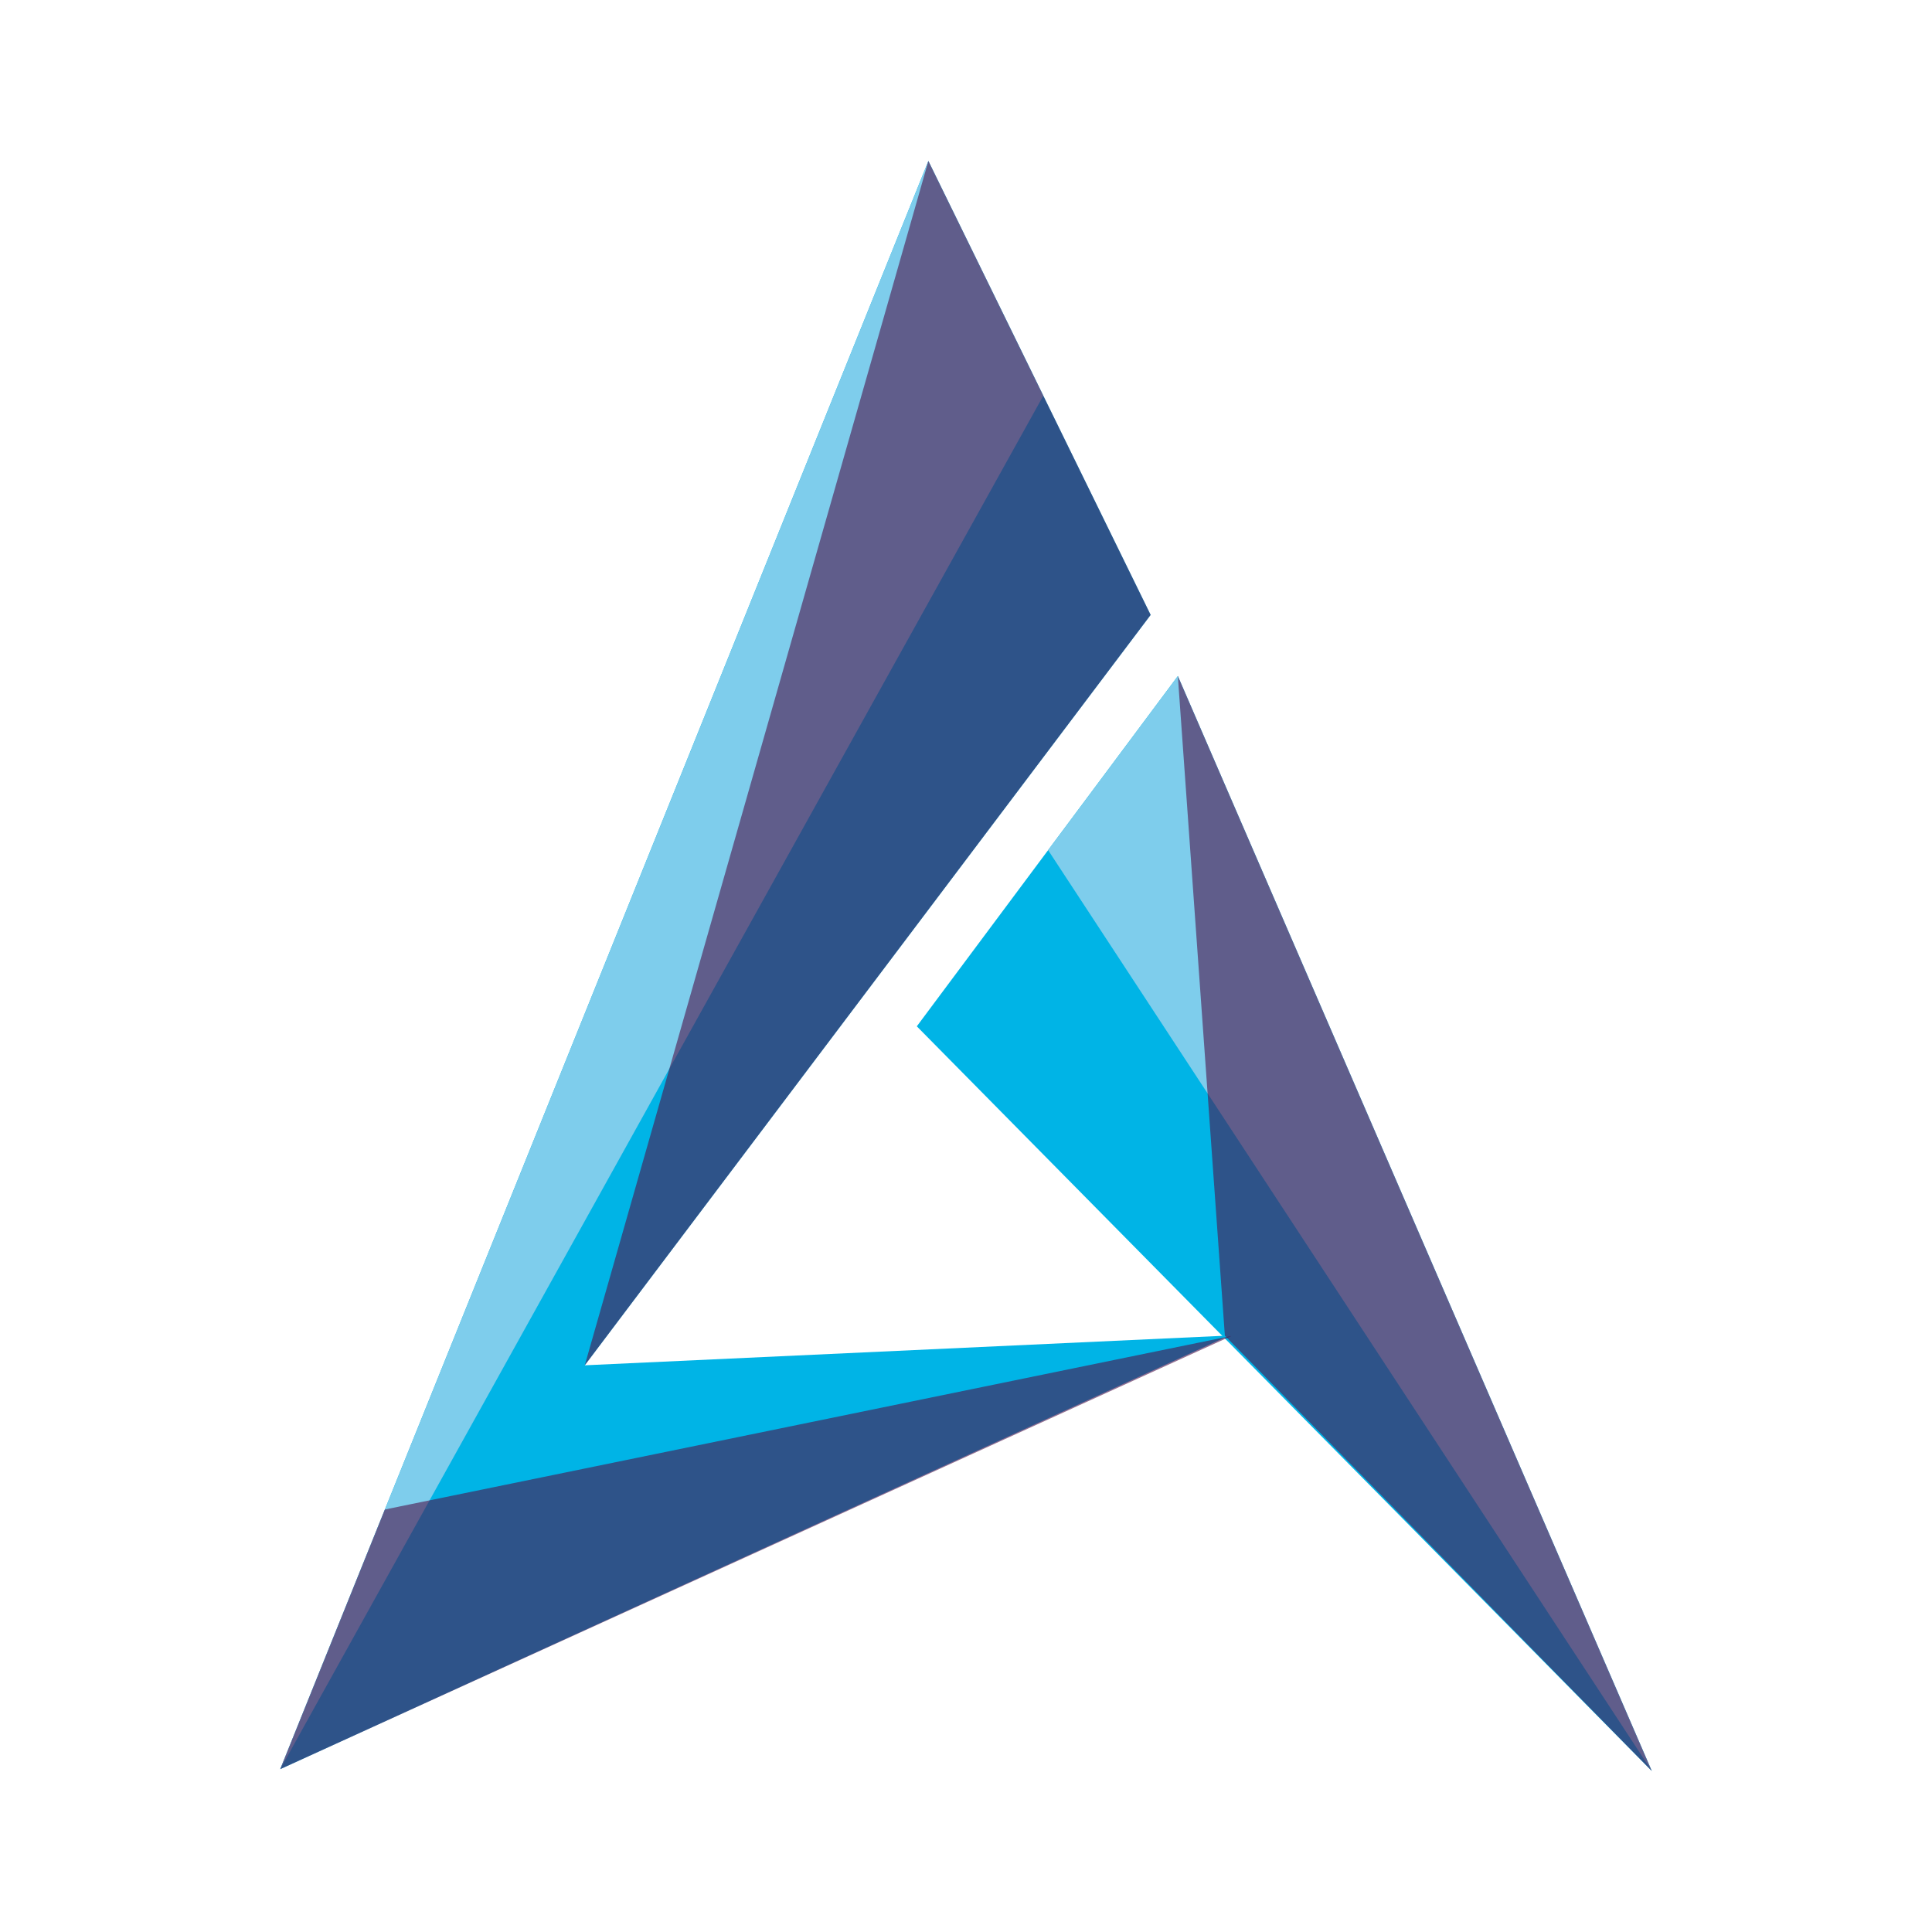 <?xml version="1.0" encoding="utf-8"?>
<!-- Generator: Adobe Illustrator 16.0.0, SVG Export Plug-In . SVG Version: 6.00 Build 0)  -->
<!DOCTYPE svg PUBLIC "-//W3C//DTD SVG 1.1//EN" "http://www.w3.org/Graphics/SVG/1.1/DTD/svg11.dtd">
<svg version="1.1" id="Layer_1" xmlns="http://www.w3.org/2000/svg" xmlns:xlink="http://www.w3.org/1999/xlink" x="0px" y="0px"
	 width="540px" height="540px" viewBox="0 0 540 540" enable-background="new 0 0 540 540" xml:space="preserve">
<g>
	<g>
		<g>
			<g>
				<g>
					<polygon fill="#00B4E6" points="321.608,171.871 259.481,45 78.324,494.483 343.586,373.28 163.442,381.606 					"/>
					<polygon fill="#00B4E6" points="461.676,495 329.209,188.963 256.251,286.859 					"/>
				</g>
				<polygon fill="#7ECDEC" points="78.324,494.483 291.606,110.601 259.481,45 				"/>
				<polygon fill="#7ECDEC" points="461.676,495 292.949,237.611 329.209,188.963 				"/>
				<polygon opacity="0.6" fill="#4E134B" enable-background="new    " points="259.481,45 163.442,381.606 321.608,171.871 				"/>
				<polygon opacity="0.6" fill="#4E134B" enable-background="new    " points="344.242,373.383 107.573,421.91 78.324,494.483 				
					"/>
				<polygon opacity="0.6" fill="#4E134B" enable-background="new    " points="329.209,188.963 342.354,373.336 461.676,495 				
					"/>
			</g>
		</g>
	</g>
</g>
</svg>
